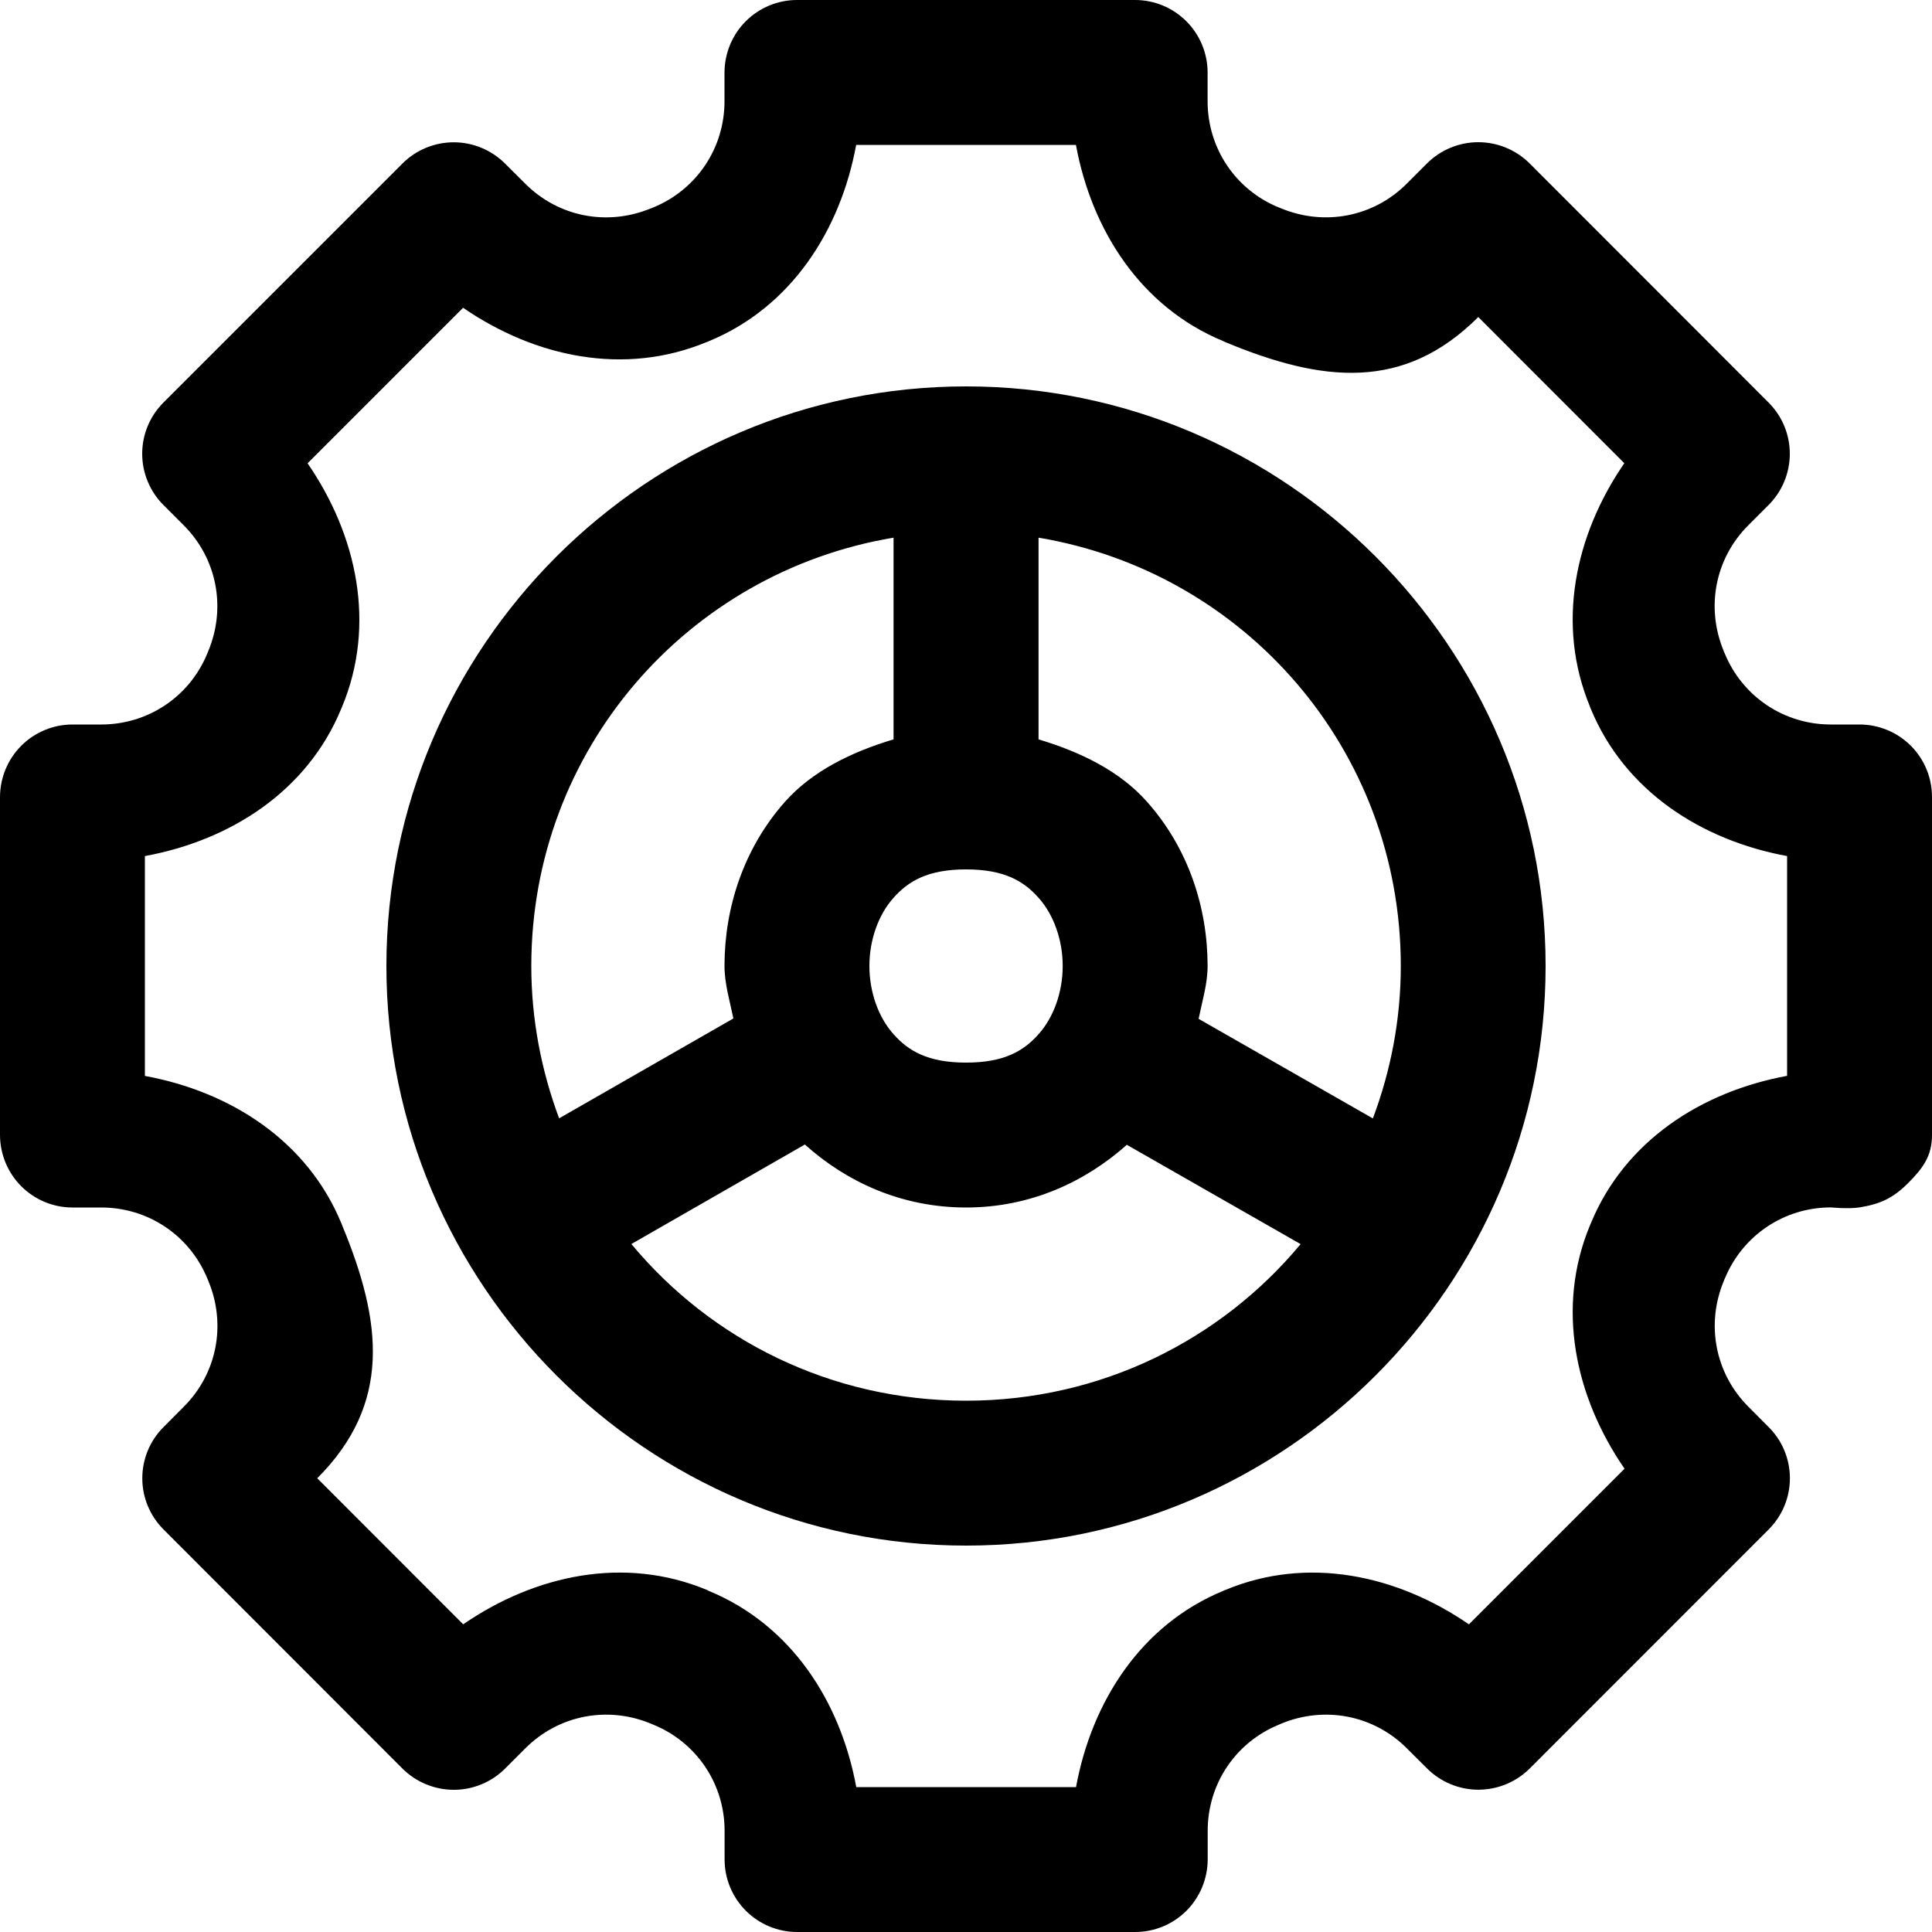 <svg width="20" height="20" viewBox="0 0 20 20" fill="none" xmlns="http://www.w3.org/2000/svg">
<path d="M8.25 0C8.052 1.98876e-05 7.861 0.079 7.72 0.22C7.58 0.36 7.501 0.551 7.5 0.75V1.048C7.5 1.532 7.213 1.961 6.766 2.146C6.749 2.152 6.726 2.163 6.728 2.162L6.74 2.156C6.288 2.344 5.782 2.246 5.438 1.902L5.227 1.692C5.086 1.552 4.896 1.473 4.697 1.473C4.498 1.473 4.307 1.552 4.167 1.692L1.692 4.167C1.551 4.308 1.472 4.498 1.472 4.697C1.472 4.896 1.551 5.087 1.692 5.228L1.902 5.438C2.245 5.781 2.344 6.289 2.156 6.74C2.155 6.743 2.151 6.753 2.152 6.751C2.15 6.756 2.147 6.761 2.145 6.767C1.961 7.213 1.532 7.5 1.048 7.5H0.75C0.552 7.5 0.361 7.579 0.22 7.72C0.08 7.86 0.001 8.051 0 8.25V11.75C0.001 11.949 0.08 12.14 0.22 12.28C0.361 12.421 0.552 12.5 0.75 12.5H1.048C1.532 12.5 1.961 12.787 2.146 13.234C2.153 13.251 2.163 13.274 2.163 13.273L2.157 13.261C2.345 13.712 2.246 14.219 1.903 14.562L1.693 14.773C1.552 14.913 1.473 15.104 1.473 15.303C1.473 15.502 1.552 15.692 1.693 15.833L4.167 18.309C4.308 18.449 4.499 18.528 4.698 18.528C4.897 18.528 5.087 18.449 5.228 18.309L5.439 18.098C5.782 17.755 6.289 17.656 6.74 17.844H6.741C6.744 17.845 6.754 17.85 6.751 17.849C6.756 17.851 6.761 17.853 6.766 17.855C7.213 18.039 7.501 18.468 7.501 18.952V19.25C7.501 19.449 7.581 19.64 7.721 19.78C7.862 19.921 8.053 20 8.251 20H11.752C11.95 20 12.141 19.921 12.282 19.78C12.422 19.64 12.501 19.449 12.502 19.25V18.952C12.502 18.468 12.789 18.039 13.236 17.855C13.244 17.851 13.258 17.845 13.261 17.844C13.713 17.656 14.22 17.755 14.563 18.098L14.774 18.308C14.915 18.448 15.105 18.527 15.304 18.527C15.503 18.527 15.694 18.448 15.835 18.308L18.309 15.833C18.45 15.692 18.529 15.502 18.529 15.303C18.529 15.104 18.45 14.913 18.309 14.773L18.099 14.562C17.756 14.219 17.657 13.711 17.845 13.26C17.846 13.257 17.85 13.246 17.849 13.249C17.852 13.244 17.854 13.239 17.856 13.234C18.041 12.787 18.47 12.499 18.954 12.499C18.954 12.499 19.136 12.517 19.25 12.499C19.465 12.464 19.595 12.404 19.75 12.25C19.904 12.096 20 11.969 20 11.75V11.749V8.25C20 8.051 19.921 7.86 19.781 7.72C19.64 7.579 19.449 7.5 19.25 7.5H18.953C18.469 7.5 18.04 7.213 17.855 6.766C17.848 6.749 17.838 6.726 17.838 6.728L17.844 6.739C17.656 6.288 17.755 5.781 18.098 5.438L18.308 5.228C18.449 5.087 18.528 4.896 18.528 4.697C18.528 4.498 18.449 4.308 18.308 4.167L15.834 1.691C15.693 1.551 15.502 1.472 15.303 1.472C15.104 1.472 14.914 1.551 14.773 1.691L14.562 1.902C14.219 2.245 13.712 2.344 13.26 2.156C13.256 2.155 13.246 2.15 13.248 2.151C13.244 2.149 13.239 2.147 13.234 2.146C12.788 1.962 12.501 1.532 12.501 1.048V0.75C12.501 0.551 12.421 0.36 12.281 0.22C12.14 0.079 11.949 1.98876e-05 11.751 0H8.25ZM8.863 1.5H11.138C11.301 2.385 11.81 3.178 12.66 3.53C12.663 3.532 12.673 3.536 12.67 3.535C12.675 3.537 12.679 3.539 12.683 3.541C13.687 3.959 14.532 4.053 15.303 3.282L16.815 4.795C16.303 5.539 16.106 6.463 16.459 7.314C16.461 7.319 16.463 7.324 16.464 7.329C16.466 7.332 16.467 7.335 16.468 7.338C16.82 8.19 17.614 8.699 18.5 8.862V11.137C17.614 11.3 16.821 11.81 16.469 12.662C16.468 12.664 16.464 12.673 16.465 12.671C16.464 12.675 16.462 12.679 16.46 12.683C16.105 13.534 16.304 14.459 16.817 15.204L15.206 16.815C14.461 16.303 13.537 16.104 12.685 16.459C12.681 16.461 12.677 16.462 12.672 16.464C12.669 16.465 12.666 16.466 12.664 16.468C11.812 16.819 11.302 17.614 11.139 18.5H8.864C8.701 17.614 8.191 16.822 7.34 16.47C7.337 16.468 7.327 16.464 7.33 16.465C7.326 16.463 7.322 16.461 7.318 16.459C6.466 16.104 5.54 16.302 4.795 16.815L3.284 15.303C4.054 14.532 3.958 13.688 3.542 12.685C3.54 12.681 3.538 12.676 3.537 12.671C3.535 12.668 3.534 12.665 3.533 12.662C3.181 11.81 2.387 11.301 1.5 11.138V8.862C2.387 8.699 3.181 8.19 3.532 7.338C3.532 7.336 3.537 7.327 3.536 7.329C3.537 7.325 3.539 7.321 3.541 7.317C3.895 6.466 3.697 5.541 3.184 4.796L4.794 3.186C5.539 3.698 6.463 3.895 7.315 3.541C7.32 3.539 7.325 3.538 7.33 3.536C7.333 3.535 7.335 3.534 7.338 3.532C8.19 3.181 8.7 2.386 8.863 1.5ZM10.001 4C6.696 4 4 6.695 4 10C4 13.305 6.696 16 10.001 16C13.305 16 16 13.305 16 10C16 6.695 13.305 4 10.001 4ZM9.25 5.566V7.654C8.808 7.786 8.405 7.986 8.127 8.299C7.698 8.782 7.5 9.396 7.5 10C7.5 10.183 7.555 10.362 7.592 10.543L5.788 11.577C5.605 11.086 5.5 10.556 5.5 10C5.5 7.762 7.117 5.922 9.25 5.566ZM10.751 5.566C12.884 5.922 14.501 7.762 14.501 10C14.501 10.557 14.396 11.087 14.212 11.578L12.408 10.547C12.445 10.365 12.501 10.184 12.501 10C12.501 9.396 12.303 8.782 11.873 8.299C11.596 7.986 11.193 7.786 10.751 7.654V5.566ZM10.001 9C10.396 9 10.598 9.121 10.752 9.295C10.907 9.468 11.001 9.729 11.001 10C11.001 10.271 10.907 10.532 10.752 10.705C10.598 10.879 10.396 11 10.001 11C9.605 11 9.403 10.879 9.249 10.705C9.094 10.532 9 10.271 9 10C9 9.729 9.094 9.468 9.249 9.295C9.403 9.121 9.605 9 10.001 9ZM8.332 11.848C8.758 12.231 9.327 12.5 10.001 12.5C10.672 12.5 11.238 12.231 11.665 11.851L13.464 12.879C12.64 13.87 11.397 14.5 10.001 14.5C8.603 14.5 7.36 13.87 6.536 12.878L8.332 11.848Z" fill="current"/>
</svg>
